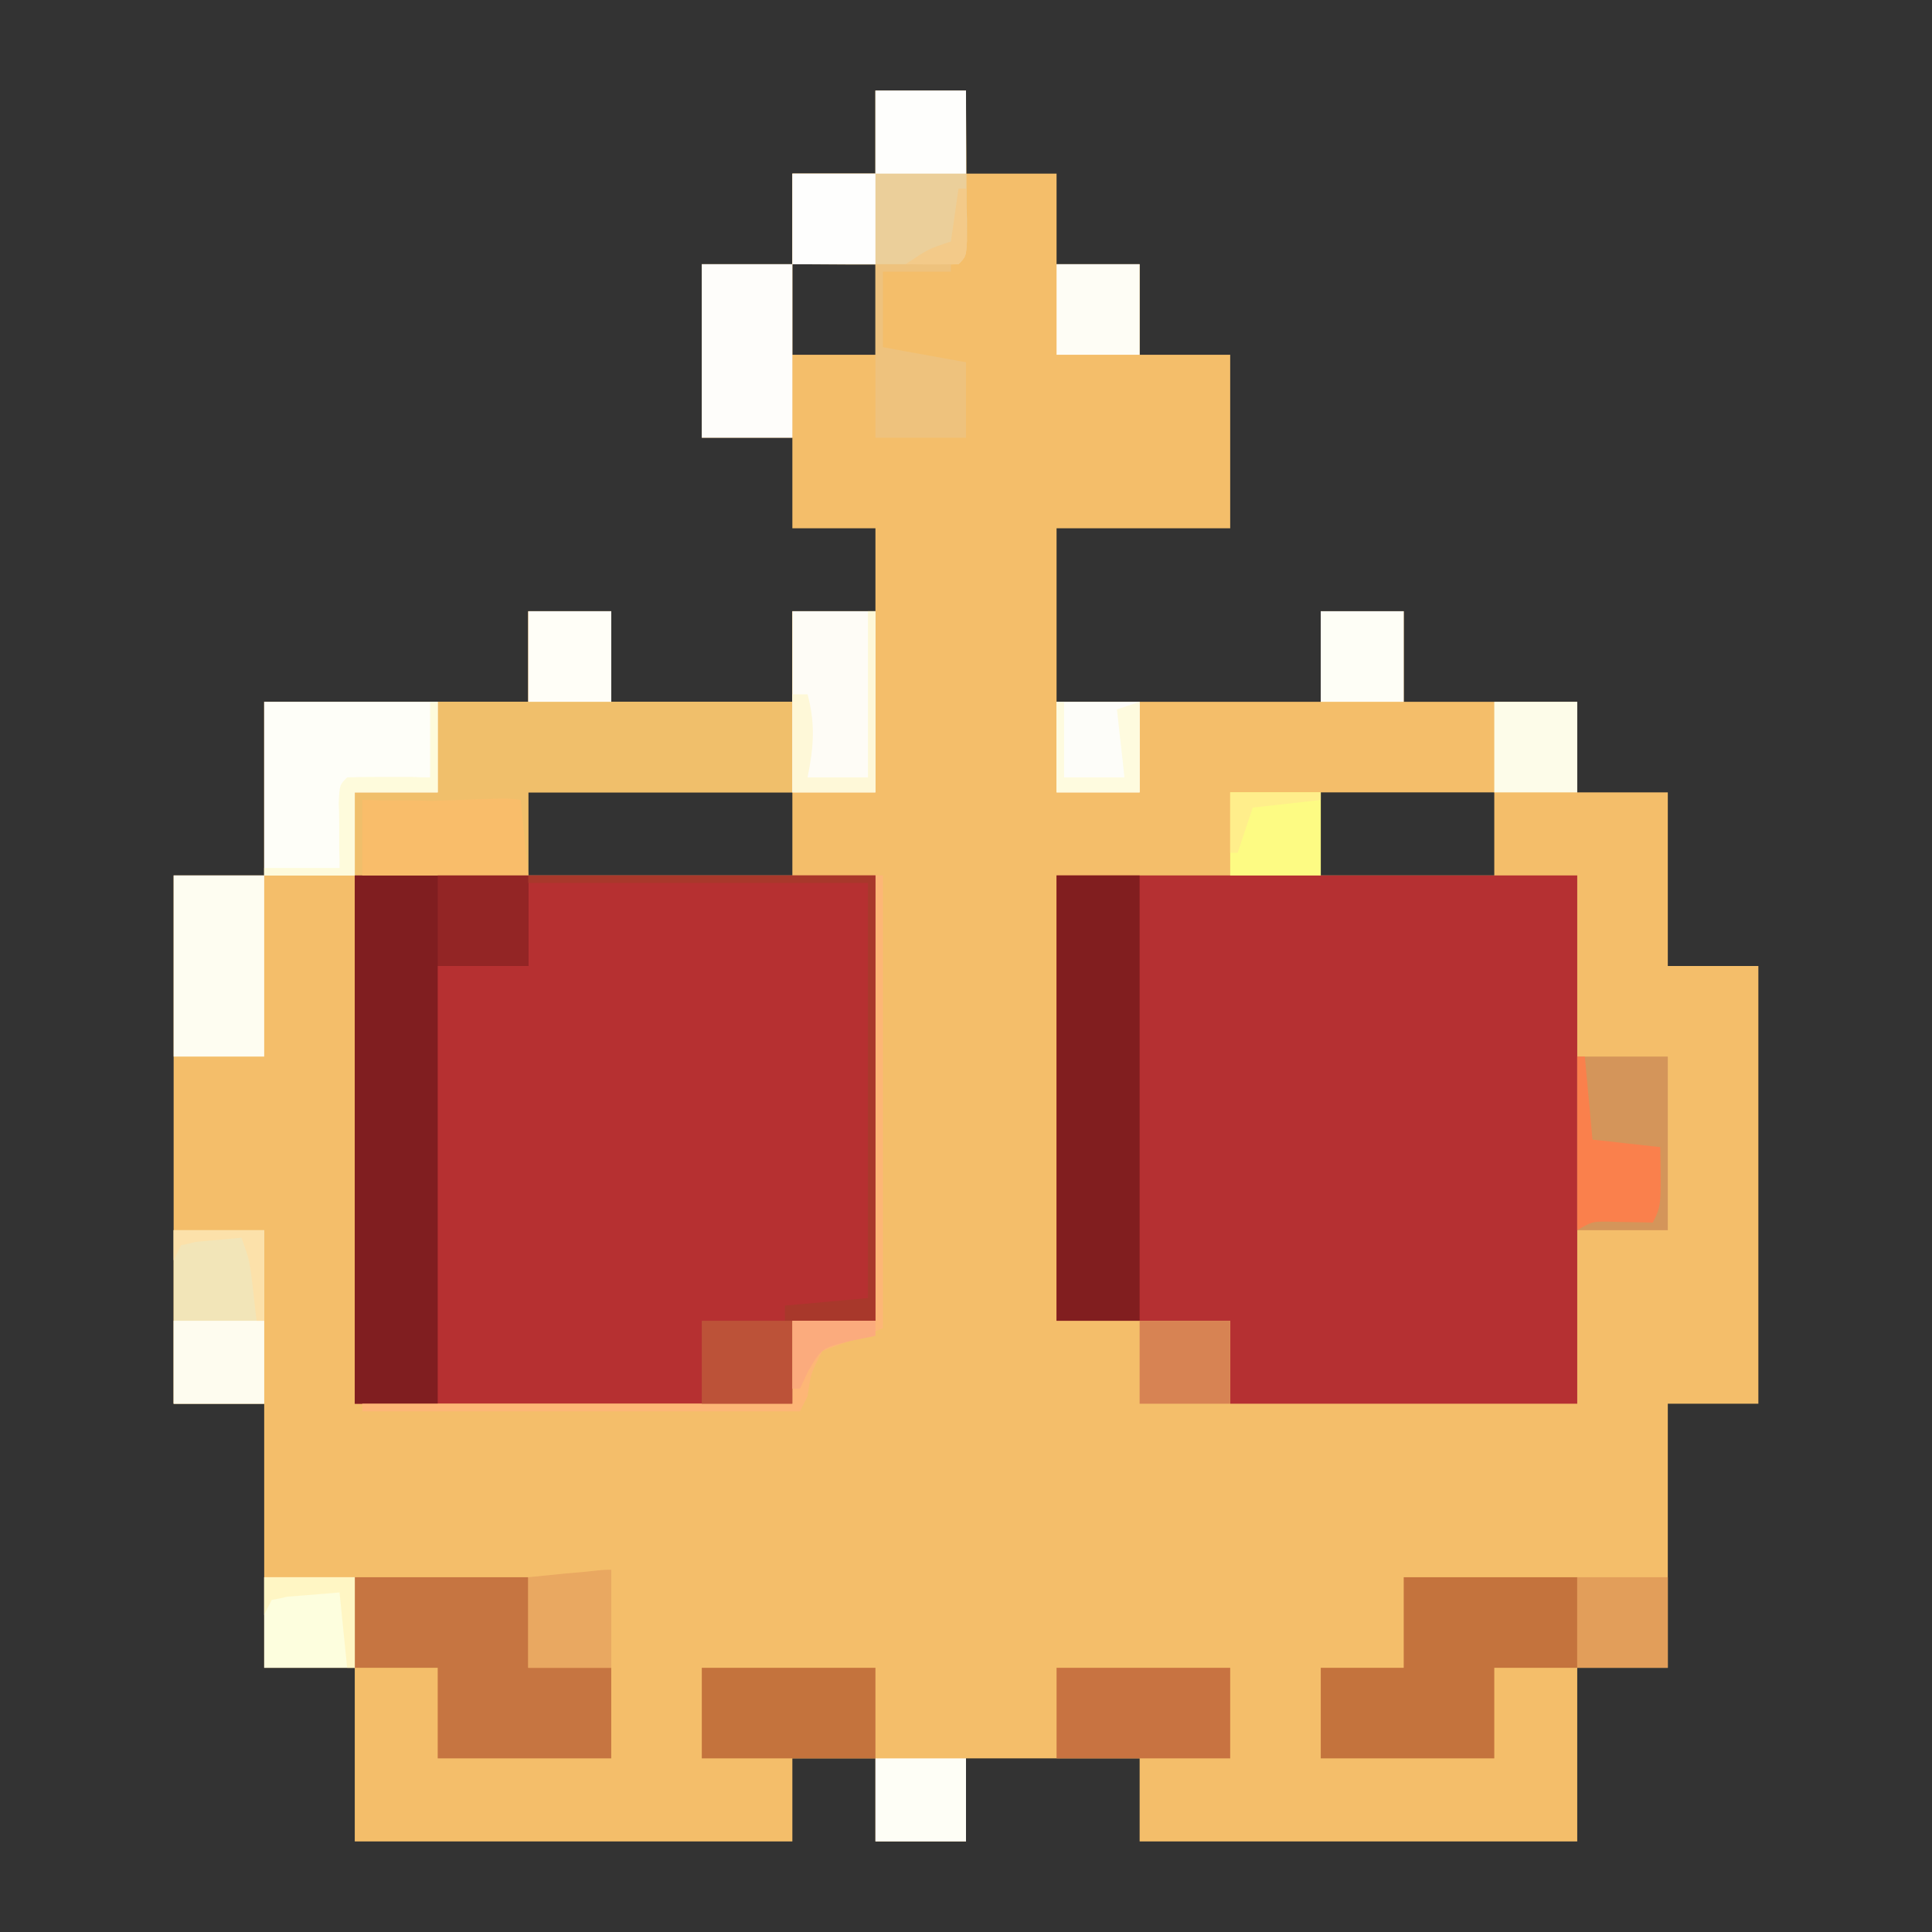 <?xml version="1.0" encoding="UTF-8"?>
<svg xmlns="http://www.w3.org/2000/svg" xmlns:xlink="http://www.w3.org/1999/xlink" width="16px" height="16px" viewBox="0 0 16 16" version="1.1">
<rect x="0" y="0" width="16" height="16" fill="#333333" stroke="none"/>
<g id="surface1">
<path style=" stroke:none;fill-rule:nonzero;fill:rgb(95.686%,74.51%,41.569%);fill-opacity:1;" d="M 7.25 0.75 C 7.496 0.75 7.746 0.75 8 0.75 C 8 0.977 8 1.203 8 1.438 C 8.246 1.438 8.496 1.438 8.75 1.438 C 8.75 1.684 8.75 1.934 8.75 2.188 C 8.977 2.188 9.203 2.188 9.438 2.188 C 9.438 2.434 9.438 2.684 9.438 2.938 C 9.684 2.938 9.934 2.938 10.188 2.938 C 10.188 3.41 10.188 3.887 10.188 4.375 C 9.715 4.375 9.238 4.375 8.75 4.375 C 8.75 4.848 8.75 5.324 8.75 5.812 C 9.473 5.812 10.195 5.812 10.938 5.812 C 10.938 5.566 10.938 5.316 10.938 5.062 C 11.164 5.062 11.391 5.062 11.625 5.062 C 11.625 5.309 11.625 5.559 11.625 5.812 C 12.098 5.812 12.574 5.812 13.062 5.812 C 13.062 6.059 13.062 6.309 13.062 6.562 C 13.309 6.562 13.559 6.562 13.812 6.562 C 13.812 7.035 13.812 7.512 13.812 8 C 14.059 8 14.309 8 14.562 8 C 14.562 9.195 14.562 10.391 14.562 11.625 C 14.316 11.625 14.066 11.625 13.812 11.625 C 13.812 12.348 13.812 13.07 13.812 13.812 C 13.566 13.812 13.316 13.812 13.062 13.812 C 13.062 14.285 13.062 14.762 13.062 15.25 C 11.867 15.25 10.672 15.25 9.438 15.25 C 9.438 15.023 9.438 14.797 9.438 14.562 C 8.965 14.562 8.488 14.562 8 14.562 C 8 14.789 8 15.016 8 15.25 C 7.754 15.25 7.504 15.25 7.25 15.25 C 7.25 15.023 7.25 14.797 7.25 14.562 C 7.023 14.562 6.797 14.562 6.562 14.562 C 6.562 14.789 6.562 15.016 6.562 15.25 C 5.367 15.25 4.172 15.25 2.938 15.25 C 2.938 14.777 2.938 14.301 2.938 13.812 C 2.691 13.812 2.441 13.812 2.188 13.812 C 2.188 13.09 2.188 12.367 2.188 11.625 C 1.941 11.625 1.691 11.625 1.438 11.625 C 1.438 10.18 1.438 8.738 1.438 7.25 C 1.684 7.25 1.934 7.25 2.188 7.25 C 2.188 6.777 2.188 6.301 2.188 5.812 C 2.91 5.812 3.633 5.812 4.375 5.812 C 4.375 5.566 4.375 5.316 4.375 5.062 C 4.602 5.062 4.828 5.062 5.062 5.062 C 5.062 5.309 5.062 5.559 5.062 5.812 C 5.559 5.812 6.051 5.812 6.562 5.812 C 6.562 5.566 6.562 5.316 6.562 5.062 C 6.789 5.062 7.016 5.062 7.25 5.062 C 7.25 4.836 7.25 4.609 7.25 4.375 C 7.023 4.375 6.797 4.375 6.562 4.375 C 6.562 4.129 6.562 3.879 6.562 3.625 C 6.316 3.625 6.066 3.625 5.812 3.625 C 5.812 3.152 5.812 2.676 5.812 2.188 C 6.059 2.188 6.309 2.188 6.562 2.188 C 6.562 1.941 6.562 1.691 6.562 1.438 C 6.789 1.438 7.016 1.438 7.25 1.438 C 7.25 1.211 7.25 0.984 7.25 0.75 Z M 6.562 2.188 C 6.562 2.434 6.562 2.684 6.562 2.938 C 6.789 2.938 7.016 2.938 7.25 2.938 C 7.25 2.691 7.25 2.441 7.25 2.188 C 7.023 2.188 6.797 2.188 6.562 2.188 Z M 4.375 6.562 C 4.375 6.789 4.375 7.016 4.375 7.25 C 5.098 7.25 5.82 7.25 6.562 7.25 C 6.562 7.023 6.562 6.797 6.562 6.562 C 5.84 6.562 5.117 6.562 4.375 6.562 Z M 10.938 6.562 C 10.938 6.789 10.938 7.016 10.938 7.25 C 11.41 7.25 11.887 7.25 12.375 7.25 C 12.375 7.023 12.375 6.797 12.375 6.562 C 11.902 6.562 11.426 6.562 10.938 6.562 Z M 10.938 6.562 "/>
<path style=" stroke:none;fill-rule:nonzero;fill:rgb(71.373%,18.824%,19.216%);fill-opacity:1;" d="M 2.938 7.25 C 4.359 7.25 5.785 7.25 7.25 7.25 C 7.25 8.469 7.25 9.684 7.25 10.938 C 7.023 10.938 6.797 10.938 6.562 10.938 C 6.562 11.164 6.562 11.391 6.562 11.625 C 5.367 11.625 4.172 11.625 2.938 11.625 C 2.938 10.18 2.938 8.738 2.938 7.25 Z M 2.938 7.25 "/>
<path style=" stroke:none;fill-rule:nonzero;fill:rgb(70.98%,18.824%,19.608%);fill-opacity:1;" d="M 8.75 7.25 C 10.172 7.25 11.598 7.25 13.062 7.25 C 13.062 8.695 13.062 10.137 13.062 11.625 C 12.113 11.625 11.164 11.625 10.188 11.625 C 10.188 11.398 10.188 11.172 10.188 10.938 C 9.715 10.938 9.238 10.938 8.75 10.938 C 8.75 9.719 8.75 8.504 8.75 7.25 Z M 8.75 7.25 "/>
<path style=" stroke:none;fill-rule:nonzero;fill:rgb(94.118%,74.902%,41.961%);fill-opacity:1;" d="M 4.375 5.062 C 4.602 5.062 4.828 5.062 5.062 5.062 C 5.062 5.309 5.062 5.559 5.062 5.812 C 5.559 5.812 6.051 5.812 6.562 5.812 C 6.562 5.566 6.562 5.316 6.562 5.062 C 6.789 5.062 7.016 5.062 7.25 5.062 C 7.25 5.559 7.25 6.051 7.25 6.562 C 6.301 6.562 5.352 6.562 4.375 6.562 C 4.375 6.789 4.375 7.016 4.375 7.25 C 3.652 7.25 2.93 7.25 2.188 7.25 C 2.188 6.777 2.188 6.301 2.188 5.812 C 2.91 5.812 3.633 5.812 4.375 5.812 C 4.375 5.566 4.375 5.316 4.375 5.062 Z M 4.375 5.062 "/>
<path style=" stroke:none;fill-rule:nonzero;fill:rgb(50.196%,11.765%,12.549%);fill-opacity:1;" d="M 2.938 7.25 C 3.41 7.25 3.887 7.25 4.375 7.25 C 4.375 7.496 4.375 7.746 4.375 8 C 4.129 8 3.879 8 3.625 8 C 3.625 9.195 3.625 10.391 3.625 11.625 C 3.398 11.625 3.172 11.625 2.938 11.625 C 2.938 10.18 2.938 8.738 2.938 7.25 Z M 2.938 7.25 "/>
<path style=" stroke:none;fill-rule:nonzero;fill:rgb(50.588%,11.765%,12.157%);fill-opacity:1;" d="M 8.75 7.25 C 8.977 7.25 9.203 7.25 9.438 7.25 C 9.438 8.469 9.438 9.684 9.438 10.938 C 9.211 10.938 8.984 10.938 8.75 10.938 C 8.75 9.719 8.75 8.504 8.75 7.25 Z M 8.75 7.25 "/>
<path style=" stroke:none;fill-rule:nonzero;fill:rgb(76.863%,45.098%,23.922%);fill-opacity:1;" d="M 11.625 13.062 C 12.098 13.062 12.574 13.062 13.062 13.062 C 13.062 13.309 13.062 13.559 13.062 13.812 C 12.836 13.812 12.609 13.812 12.375 13.812 C 12.375 14.059 12.375 14.309 12.375 14.562 C 11.902 14.562 11.426 14.562 10.938 14.562 C 10.938 14.316 10.938 14.066 10.938 13.812 C 11.164 13.812 11.391 13.812 11.625 13.812 C 11.625 13.566 11.625 13.316 11.625 13.062 Z M 11.625 13.062 "/>
<path style=" stroke:none;fill-rule:nonzero;fill:rgb(77.647%,45.882%,25.49%);fill-opacity:1;" d="M 2.938 13.062 C 3.41 13.062 3.887 13.062 4.375 13.062 C 4.375 13.309 4.375 13.559 4.375 13.812 C 4.602 13.812 4.828 13.812 5.062 13.812 C 5.062 14.059 5.062 14.309 5.062 14.562 C 4.59 14.562 4.113 14.562 3.625 14.562 C 3.625 14.316 3.625 14.066 3.625 13.812 C 3.398 13.812 3.172 13.812 2.938 13.812 C 2.938 13.566 2.938 13.316 2.938 13.062 Z M 2.938 13.062 "/>
<path style=" stroke:none;fill-rule:nonzero;fill:rgb(99.608%,99.608%,97.255%);fill-opacity:1;" d="M 2.188 5.812 C 2.66 5.812 3.137 5.812 3.625 5.812 C 3.625 6.059 3.625 6.309 3.625 6.562 C 3.398 6.562 3.172 6.562 2.938 6.562 C 2.938 6.789 2.938 7.016 2.938 7.25 C 2.691 7.25 2.441 7.25 2.188 7.25 C 2.188 6.777 2.188 6.301 2.188 5.812 Z M 2.188 5.812 "/>
<path style=" stroke:none;fill-rule:nonzero;fill:rgb(92.157%,81.176%,60.392%);fill-opacity:1;" d="M 7.25 0.75 C 7.496 0.75 7.746 0.75 8 0.75 C 8 0.977 8.004 1.207 8.004 1.434 C 8.004 1.5 8.004 1.562 8.004 1.629 C 8.004 1.723 8.004 1.723 8.008 1.816 C 8.008 1.902 8.008 1.902 8.008 1.992 C 8 2.125 8 2.125 7.938 2.188 C 7.836 2.191 7.734 2.195 7.629 2.195 C 7.57 2.195 7.508 2.191 7.441 2.191 C 7.379 2.191 7.312 2.191 7.246 2.191 C 7.18 2.191 7.117 2.191 7.047 2.191 C 6.887 2.191 6.723 2.188 6.562 2.188 C 6.562 1.941 6.562 1.691 6.562 1.438 C 6.789 1.438 7.016 1.438 7.25 1.438 C 7.25 1.211 7.25 0.984 7.25 0.75 Z M 7.25 0.75 "/>
<path style=" stroke:none;fill-rule:nonzero;fill:rgb(99.608%,99.216%,94.51%);fill-opacity:1;" d="M 1.438 7.25 C 1.684 7.25 1.934 7.25 2.188 7.25 C 2.188 7.746 2.188 8.238 2.188 8.75 C 1.941 8.75 1.691 8.75 1.438 8.75 C 1.438 8.254 1.438 7.762 1.438 7.25 Z M 1.438 7.25 "/>
<path style=" stroke:none;fill-rule:nonzero;fill:rgb(78.431%,45.098%,25.49%);fill-opacity:1;" d="M 8.75 13.812 C 9.223 13.812 9.699 13.812 10.188 13.812 C 10.188 14.059 10.188 14.309 10.188 14.562 C 9.715 14.562 9.238 14.562 8.75 14.562 C 8.75 14.316 8.75 14.066 8.75 13.812 Z M 8.75 13.812 "/>
<path style=" stroke:none;fill-rule:nonzero;fill:rgb(76.863%,45.098%,23.922%);fill-opacity:1;" d="M 5.812 13.812 C 6.285 13.812 6.762 13.812 7.25 13.812 C 7.25 14.059 7.25 14.309 7.25 14.562 C 6.777 14.562 6.301 14.562 5.812 14.562 C 5.812 14.316 5.812 14.066 5.812 13.812 Z M 5.812 13.812 "/>
<path style=" stroke:none;fill-rule:nonzero;fill:rgb(94.902%,89.804%,72.157%);fill-opacity:1;" d="M 1.438 10.188 C 1.684 10.188 1.934 10.188 2.188 10.188 C 2.188 10.66 2.188 11.137 2.188 11.625 C 1.941 11.625 1.691 11.625 1.438 11.625 C 1.438 11.152 1.438 10.676 1.438 10.188 Z M 1.438 10.188 "/>
<path style=" stroke:none;fill-rule:nonzero;fill:rgb(83.137%,58.431%,35.294%);fill-opacity:1;" d="M 13.062 8.75 C 13.309 8.75 13.559 8.75 13.812 8.75 C 13.812 9.223 13.812 9.699 13.812 10.188 C 13.566 10.188 13.316 10.188 13.062 10.188 C 13.062 9.715 13.062 9.238 13.062 8.75 Z M 13.062 8.75 "/>
<path style=" stroke:none;fill-rule:nonzero;fill:rgb(99.608%,99.216%,98.039%);fill-opacity:1;" d="M 5.812 2.188 C 6.059 2.188 6.309 2.188 6.562 2.188 C 6.562 2.66 6.562 3.137 6.562 3.625 C 6.316 3.625 6.066 3.625 5.812 3.625 C 5.812 3.152 5.812 2.676 5.812 2.188 Z M 5.812 2.188 "/>
<path style=" stroke:none;fill-rule:nonzero;fill:rgb(99.608%,98.824%,96.471%);fill-opacity:1;" d="M 6.562 5.062 C 6.789 5.062 7.016 5.062 7.25 5.062 C 7.25 5.559 7.25 6.051 7.25 6.562 C 7.023 6.562 6.797 6.562 6.562 6.562 C 6.562 6.066 6.562 5.574 6.562 5.062 Z M 6.562 5.062 "/>
<path style=" stroke:none;fill-rule:nonzero;fill:rgb(97.647%,74.118%,41.569%);fill-opacity:1;" d="M 4.312 6.625 C 4.332 6.832 4.355 7.039 4.375 7.25 C 3.922 7.25 3.469 7.25 3 7.25 C 3 7.043 3 6.836 3 6.625 C 3.078 6.625 3.078 6.625 3.16 6.629 C 3.227 6.629 3.297 6.629 3.367 6.629 C 3.469 6.629 3.469 6.629 3.574 6.633 C 4.215 6.609 4.215 6.609 4.312 6.625 Z M 4.312 6.625 "/>
<path style=" stroke:none;fill-rule:nonzero;fill:rgb(99.216%,71.373%,46.275%);fill-opacity:1;" d="M 7.25 7.25 C 7.27 7.25 7.293 7.25 7.312 7.25 C 7.312 8.488 7.312 9.727 7.312 11 C 7.148 11.062 6.984 11.125 6.812 11.188 C 6.715 11.371 6.715 11.371 6.688 11.562 C 6.668 11.605 6.645 11.645 6.625 11.688 C 5.43 11.688 4.234 11.688 3 11.688 C 3 11.668 3 11.645 3 11.625 C 4.176 11.625 5.352 11.625 6.562 11.625 C 6.562 11.398 6.562 11.172 6.562 10.938 C 6.789 10.938 7.016 10.938 7.25 10.938 C 7.25 9.719 7.25 8.504 7.25 7.25 Z M 7.25 7.25 "/>
<path style=" stroke:none;fill-rule:nonzero;fill:rgb(99.216%,99.608%,87.059%);fill-opacity:1;" d="M 2.188 13.062 C 2.434 13.062 2.684 13.062 2.938 13.062 C 2.938 13.309 2.938 13.559 2.938 13.812 C 2.691 13.812 2.441 13.812 2.188 13.812 C 2.188 13.566 2.188 13.316 2.188 13.062 Z M 2.188 13.062 "/>
<path style=" stroke:none;fill-rule:nonzero;fill:rgb(88.627%,61.961%,35.294%);fill-opacity:1;" d="M 13.062 13.062 C 13.309 13.062 13.559 13.062 13.812 13.062 C 13.812 13.309 13.812 13.559 13.812 13.812 C 13.566 13.812 13.316 13.812 13.062 13.812 C 13.062 13.566 13.062 13.316 13.062 13.062 Z M 13.062 13.062 "/>
<path style=" stroke:none;fill-rule:nonzero;fill:rgb(57.647%,14.51%,14.51%);fill-opacity:1;" d="M 3.625 7.25 C 3.871 7.25 4.121 7.25 4.375 7.25 C 4.375 7.496 4.375 7.746 4.375 8 C 4.129 8 3.879 8 3.625 8 C 3.625 7.754 3.625 7.504 3.625 7.25 Z M 3.625 7.25 "/>
<path style=" stroke:none;fill-rule:nonzero;fill:rgb(93.333%,76.078%,49.02%);fill-opacity:1;" d="M 7.25 2.188 C 7.457 2.188 7.664 2.188 7.875 2.188 C 7.875 2.207 7.875 2.23 7.875 2.25 C 7.688 2.25 7.504 2.25 7.312 2.25 C 7.312 2.457 7.312 2.664 7.312 2.875 C 7.539 2.918 7.766 2.957 8 3 C 8 3.207 8 3.414 8 3.625 C 7.754 3.625 7.504 3.625 7.25 3.625 C 7.25 3.145 7.25 2.668 7.25 2.188 Z M 7.25 2.188 "/>
<path style=" stroke:none;fill-rule:nonzero;fill:rgb(91.373%,65.882%,38.039%);fill-opacity:1;" d="M 5.062 13 C 5.062 13.27 5.062 13.535 5.062 13.812 C 4.836 13.812 4.609 13.812 4.375 13.812 C 4.375 13.566 4.375 13.316 4.375 13.062 C 4.527 13.047 4.527 13.047 4.684 13.031 C 4.77 13.023 4.77 13.023 4.855 13.016 C 5 13 5 13 5.062 13 Z M 5.062 13 "/>
<path style=" stroke:none;fill-rule:nonzero;fill:rgb(99.608%,99.608%,96.471%);fill-opacity:1;" d="M 7.25 14.562 C 7.496 14.562 7.746 14.562 8 14.562 C 8 14.789 8 15.016 8 15.25 C 7.754 15.25 7.504 15.25 7.25 15.25 C 7.25 15.023 7.25 14.797 7.25 14.562 Z M 7.25 14.562 "/>
<path style=" stroke:none;fill-rule:nonzero;fill:rgb(99.608%,98.824%,93.725%);fill-opacity:1;" d="M 1.438 10.938 C 1.684 10.938 1.934 10.938 2.188 10.938 C 2.188 11.164 2.188 11.391 2.188 11.625 C 1.941 11.625 1.691 11.625 1.438 11.625 C 1.438 11.398 1.438 11.172 1.438 10.938 Z M 1.438 10.938 "/>
<path style=" stroke:none;fill-rule:nonzero;fill:rgb(84.314%,51.373%,32.549%);fill-opacity:1;" d="M 9.438 10.938 C 9.684 10.938 9.934 10.938 10.188 10.938 C 10.188 11.164 10.188 11.391 10.188 11.625 C 9.941 11.625 9.691 11.625 9.438 11.625 C 9.438 11.398 9.438 11.172 9.438 10.938 Z M 9.438 10.938 "/>
<path style=" stroke:none;fill-rule:nonzero;fill:rgb(73.725%,32.157%,21.961%);fill-opacity:1;" d="M 5.812 10.938 C 6.059 10.938 6.309 10.938 6.562 10.938 C 6.562 11.164 6.562 11.391 6.562 11.625 C 6.316 11.625 6.066 11.625 5.812 11.625 C 5.812 11.398 5.812 11.172 5.812 10.938 Z M 5.812 10.938 "/>
<path style=" stroke:none;fill-rule:nonzero;fill:rgb(99.216%,98.431%,51.373%);fill-opacity:1;" d="M 10.188 6.562 C 10.434 6.562 10.684 6.562 10.938 6.562 C 10.938 6.789 10.938 7.016 10.938 7.25 C 10.691 7.25 10.441 7.25 10.188 7.25 C 10.188 7.023 10.188 6.797 10.188 6.562 Z M 10.188 6.562 "/>
<path style=" stroke:none;fill-rule:nonzero;fill:rgb(99.216%,98.824%,91.373%);fill-opacity:1;" d="M 12.375 5.812 C 12.602 5.812 12.828 5.812 13.062 5.812 C 13.062 6.059 13.062 6.309 13.062 6.562 C 12.836 6.562 12.609 6.562 12.375 6.562 C 12.375 6.316 12.375 6.066 12.375 5.812 Z M 12.375 5.812 "/>
<path style=" stroke:none;fill-rule:nonzero;fill:rgb(99.216%,99.216%,97.647%);fill-opacity:1;" d="M 8.75 5.812 C 8.977 5.812 9.203 5.812 9.438 5.812 C 9.438 6.059 9.438 6.309 9.438 6.562 C 9.211 6.562 8.984 6.562 8.75 6.562 C 8.75 6.316 8.75 6.066 8.75 5.812 Z M 8.75 5.812 "/>
<path style=" stroke:none;fill-rule:nonzero;fill:rgb(99.608%,99.608%,96.471%);fill-opacity:1;" d="M 10.938 5.062 C 11.164 5.062 11.391 5.062 11.625 5.062 C 11.625 5.309 11.625 5.559 11.625 5.812 C 11.398 5.812 11.172 5.812 10.938 5.812 C 10.938 5.566 10.938 5.316 10.938 5.062 Z M 10.938 5.062 "/>
<path style=" stroke:none;fill-rule:nonzero;fill:rgb(100%,99.608%,96.863%);fill-opacity:1;" d="M 4.375 5.062 C 4.602 5.062 4.828 5.062 5.062 5.062 C 5.062 5.309 5.062 5.559 5.062 5.812 C 4.836 5.812 4.609 5.812 4.375 5.812 C 4.375 5.566 4.375 5.316 4.375 5.062 Z M 4.375 5.062 "/>
<path style=" stroke:none;fill-rule:nonzero;fill:rgb(99.608%,99.216%,96.078%);fill-opacity:1;" d="M 8.75 2.188 C 8.977 2.188 9.203 2.188 9.438 2.188 C 9.438 2.434 9.438 2.684 9.438 2.938 C 9.211 2.938 8.984 2.938 8.75 2.938 C 8.75 2.691 8.75 2.441 8.75 2.188 Z M 8.75 2.188 "/>
<path style=" stroke:none;fill-rule:nonzero;fill:rgb(99.608%,99.608%,99.216%);fill-opacity:1;" d="M 6.562 1.438 C 6.789 1.438 7.016 1.438 7.25 1.438 C 7.25 1.684 7.25 1.934 7.25 2.188 C 7.023 2.188 6.797 2.188 6.562 2.188 C 6.562 1.941 6.562 1.691 6.562 1.438 Z M 6.562 1.438 "/>
<path style=" stroke:none;fill-rule:nonzero;fill:rgb(99.608%,99.608%,98.824%);fill-opacity:1;" d="M 7.25 0.75 C 7.496 0.75 7.746 0.75 8 0.75 C 8 0.977 8 1.203 8 1.438 C 7.754 1.438 7.504 1.438 7.25 1.438 C 7.25 1.211 7.25 0.984 7.25 0.75 Z M 7.25 0.75 "/>
<path style=" stroke:none;fill-rule:nonzero;fill:rgb(65.882%,21.961%,16.863%);fill-opacity:1;" d="M 4.375 7.25 C 5.324 7.25 6.273 7.25 7.25 7.25 C 7.25 8.469 7.25 9.684 7.25 10.938 C 7.004 10.938 6.754 10.938 6.5 10.938 C 6.5 10.895 6.5 10.855 6.5 10.812 C 6.727 10.793 6.953 10.77 7.188 10.75 C 7.188 9.617 7.188 8.48 7.188 7.312 C 6.258 7.312 5.332 7.312 4.375 7.312 C 4.375 7.293 4.375 7.27 4.375 7.25 Z M 4.375 7.25 "/>
<path style=" stroke:none;fill-rule:nonzero;fill:rgb(98.039%,50.196%,29.804%);fill-opacity:1;" d="M 13.062 8.75 C 13.082 8.75 13.105 8.75 13.125 8.75 C 13.145 8.977 13.168 9.203 13.188 9.438 C 13.375 9.457 13.559 9.48 13.75 9.5 C 13.758 9.984 13.758 9.984 13.688 10.125 C 13.562 10.121 13.434 10.121 13.309 10.117 C 13.184 10.117 13.184 10.117 13.062 10.188 C 13.062 9.715 13.062 9.238 13.062 8.75 Z M 13.062 8.75 "/>
<path style=" stroke:none;fill-rule:nonzero;fill:rgb(99.608%,97.255%,84.706%);fill-opacity:1;" d="M 7.188 5.062 C 7.207 5.062 7.23 5.062 7.25 5.062 C 7.25 5.559 7.25 6.051 7.25 6.562 C 7.023 6.562 6.797 6.562 6.562 6.562 C 6.562 6.293 6.562 6.027 6.562 5.75 C 6.605 5.75 6.645 5.75 6.688 5.75 C 6.754 6 6.738 6.188 6.688 6.438 C 6.852 6.438 7.016 6.438 7.188 6.438 C 7.188 5.984 7.188 5.531 7.188 5.062 Z M 7.188 5.062 "/>
<path style=" stroke:none;fill-rule:nonzero;fill:rgb(99.608%,98.431%,86.275%);fill-opacity:1;" d="M 3.562 5.812 C 3.582 5.812 3.605 5.812 3.625 5.812 C 3.625 6.059 3.625 6.309 3.625 6.562 C 3.398 6.562 3.172 6.562 2.938 6.562 C 2.938 6.789 2.938 7.016 2.938 7.25 C 2.691 7.25 2.441 7.25 2.188 7.25 C 2.188 7.23 2.188 7.207 2.188 7.188 C 2.395 7.188 2.602 7.188 2.812 7.188 C 2.812 7.137 2.812 7.09 2.809 7.039 C 2.809 6.977 2.809 6.914 2.809 6.848 C 2.809 6.785 2.809 6.723 2.805 6.656 C 2.812 6.5 2.812 6.5 2.875 6.438 C 2.992 6.434 3.105 6.434 3.223 6.434 C 3.285 6.434 3.348 6.434 3.414 6.434 C 3.488 6.438 3.488 6.438 3.562 6.438 C 3.562 6.23 3.562 6.023 3.562 5.812 Z M 3.562 5.812 "/>
<path style=" stroke:none;fill-rule:nonzero;fill:rgb(99.608%,98.431%,87.451%);fill-opacity:1;" d="M 8.75 5.812 C 8.77 5.812 8.793 5.812 8.812 5.812 C 8.812 6.02 8.812 6.227 8.812 6.438 C 8.977 6.438 9.141 6.438 9.312 6.438 C 9.293 6.25 9.27 6.066 9.25 5.875 C 9.312 5.855 9.375 5.832 9.438 5.812 C 9.438 6.059 9.438 6.309 9.438 6.562 C 9.211 6.562 8.984 6.562 8.75 6.562 C 8.75 6.316 8.75 6.066 8.75 5.812 Z M 8.75 5.812 "/>
<path style=" stroke:none;fill-rule:nonzero;fill:rgb(100%,96.471%,76.863%);fill-opacity:1;" d="M 2.188 13.062 C 2.434 13.062 2.684 13.062 2.938 13.062 C 2.938 13.309 2.938 13.559 2.938 13.812 C 2.918 13.812 2.895 13.812 2.875 13.812 C 2.855 13.605 2.832 13.398 2.812 13.188 C 2.676 13.199 2.676 13.199 2.535 13.211 C 2.484 13.215 2.434 13.219 2.379 13.223 C 2.316 13.238 2.316 13.238 2.25 13.25 C 2.23 13.293 2.207 13.332 2.188 13.375 C 2.188 13.273 2.188 13.168 2.188 13.062 Z M 2.188 13.062 "/>
<path style=" stroke:none;fill-rule:nonzero;fill:rgb(98.431%,67.059%,49.02%);fill-opacity:1;" d="M 6.562 10.938 C 6.789 10.938 7.016 10.938 7.25 10.938 C 7.25 10.98 7.25 11.02 7.25 11.062 C 7.184 11.078 7.113 11.09 7.043 11.105 C 6.805 11.164 6.805 11.164 6.695 11.352 C 6.672 11.402 6.648 11.449 6.625 11.5 C 6.605 11.5 6.582 11.5 6.562 11.5 C 6.562 11.312 6.562 11.129 6.562 10.938 Z M 6.562 10.938 "/>
<path style=" stroke:none;fill-rule:nonzero;fill:rgb(98.824%,88.235%,66.667%);fill-opacity:1;" d="M 1.438 10.188 C 1.684 10.188 1.934 10.188 2.188 10.188 C 2.188 10.434 2.188 10.684 2.188 10.938 C 2.168 10.938 2.145 10.938 2.125 10.938 C 2.109 10.812 2.098 10.688 2.082 10.566 C 2.062 10.426 2.062 10.426 2 10.25 C 1.918 10.258 1.836 10.266 1.754 10.273 C 1.707 10.277 1.664 10.281 1.617 10.285 C 1.559 10.301 1.559 10.301 1.5 10.312 C 1.48 10.355 1.457 10.395 1.438 10.438 C 1.438 10.355 1.438 10.273 1.438 10.188 Z M 1.438 10.188 "/>
<path style=" stroke:none;fill-rule:nonzero;fill:rgb(100%,93.333%,54.51%);fill-opacity:1;" d="M 10.188 6.562 C 10.434 6.562 10.684 6.562 10.938 6.562 C 10.938 6.582 10.938 6.605 10.938 6.625 C 10.66 6.656 10.66 6.656 10.375 6.688 C 10.332 6.812 10.293 6.934 10.25 7.062 C 10.23 7.062 10.207 7.062 10.188 7.062 C 10.188 6.898 10.188 6.734 10.188 6.562 Z M 10.188 6.562 "/>
<path style=" stroke:none;fill-rule:nonzero;fill:rgb(95.294%,79.216%,53.725%);fill-opacity:1;" d="M 7.938 1.562 C 7.957 1.562 7.98 1.562 8 1.562 C 8 1.656 8.004 1.746 8.004 1.84 C 8.004 1.891 8.004 1.941 8.008 1.996 C 8 2.125 8 2.125 7.938 2.188 C 7.793 2.191 7.645 2.191 7.5 2.188 C 7.688 2.062 7.688 2.062 7.875 2 C 7.895 1.855 7.918 1.711 7.938 1.562 Z M 7.938 1.562 "/>
</g>
</svg>
